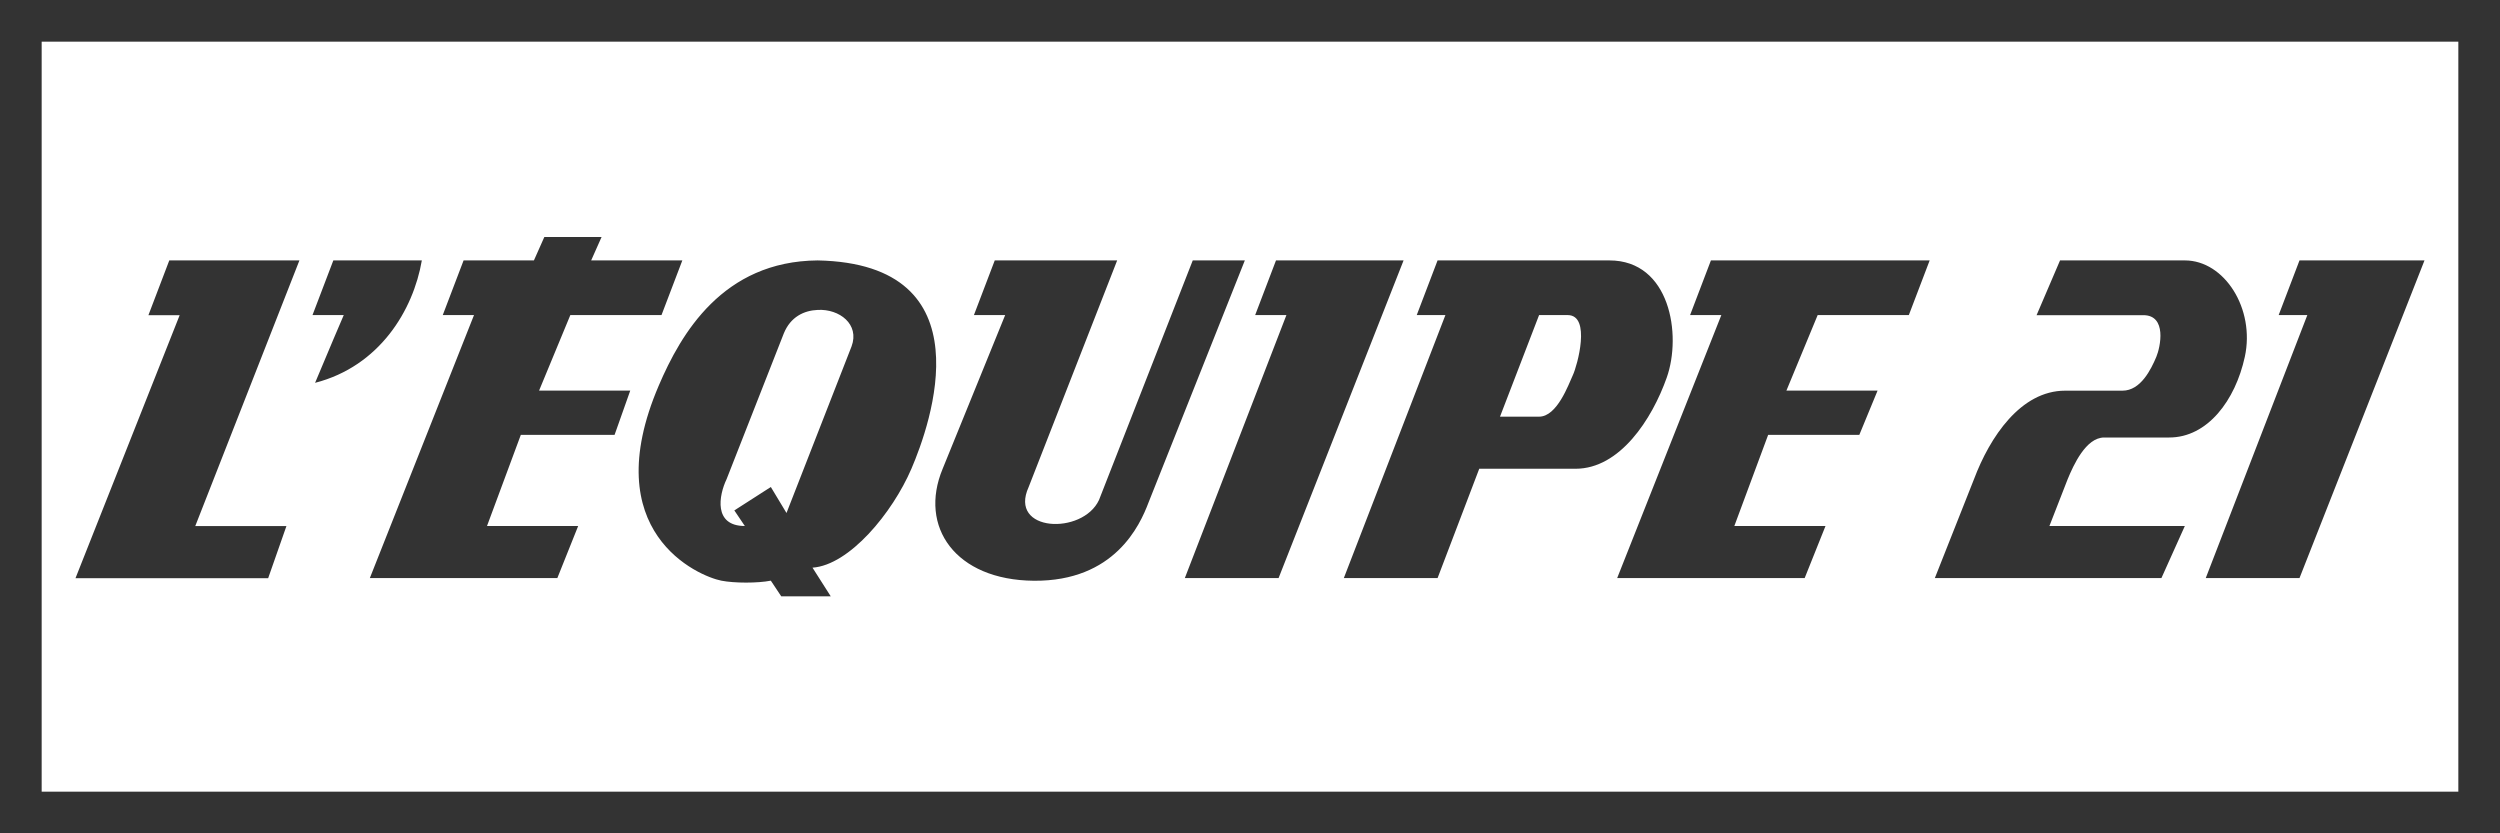 <?xml version="1.0" encoding="UTF-8" standalone="no"?>
<!-- Generator: Adobe Illustrator 16.0.0, SVG Export Plug-In . SVG Version: 6.00 Build 0)  -->

<svg
   xmlns:dc="http://purl.org/dc/elements/1.1/"
   xmlns:cc="http://creativecommons.org/ns#"
   xmlns:rdf="http://www.w3.org/1999/02/22-rdf-syntax-ns#"
   xmlns:svg="http://www.w3.org/2000/svg"
   xmlns="http://www.w3.org/2000/svg"
   xmlns:sodipodi="http://sodipodi.sourceforge.net/DTD/sodipodi-0.dtd"
   xmlns:inkscape="http://www.inkscape.org/namespaces/inkscape"
   version="1.1"
   id="Calque_1"
   x="0px"
   y="0px"
   width="30"
   height="10"
   viewBox="0 0 30 10"
   enable-background="new 0 0 2065 387"
   xml:space="preserve"
   inkscape:version="0.48.4 r9939"
   sodipodi:docname="21.svg"><rect x="0" y="0" width="30" height="10" fill="#333333" stroke="none"/><defs
     id="defs28" /><sodipodi:namedview
     pagecolor="#ffffff"
     bordercolor="#666666"
     borderopacity="1"
     objecttolerance="10"
     gridtolerance="10"
     guidetolerance="10"
     inkscape:pageopacity="0"
     inkscape:pageshadow="2"
     inkscape:window-width="1600"
     inkscape:window-height="841"
     id="namedview26"
     showgrid="false"
     inkscape:zoom="30.768904"
     inkscape:cx="15.038765"
     inkscape:cy="6.4357665"
     inkscape:window-x="0"
     inkscape:window-y="27"
     inkscape:window-maximized="1"
     inkscape:current-layer="Calque_1" /><path
     style="fill:#ffffff;stroke:none"
     d="m 0.5,0.5 0,9 29,0 0,-9 -29,0 z m 6.031,2.344 0.688,0 -0.125,0.281 1.094,0 -0.25,0.656 -1.094,0 -0.375,0.906 1.094,0 -0.188,0.531 -1.125,0 -0.406,1.094 1.094,0 -0.25,0.625 -2.25,0 1.25,-3.156 -0.375,0 0.25,-0.656 0.844,0 0.125,-0.281 z m -4.5,0.281 1.562,0 -1.25,3.188 1.094,0 -0.219,0.625 -2.312,0 1.25,-3.156 -0.375,0 0.25,-0.656 z m 1.969,0 1.062,0 C 4.959,3.724 4.554,4.395 3.781,4.594 3.92,4.258 4.125,3.781 4.125,3.781 l -0.375,0 L 4,3.125 z m 5.812,0 c 2.043,0.041 1.353,1.968 1.125,2.5 C 10.709,6.155 10.193,6.781 9.75,6.812 l 0.219,0.344 -0.594,0 -0.125,-0.188 c -0.157,0.031 -0.437,0.031 -0.594,0 C 8.382,6.914 7.149,6.389 7.906,4.625 8.17,4.008 8.672,3.134 9.812,3.125 z m 2.125,0 1.469,0 -1.062,2.719 C 12.097,6.386 12.991,6.424 13.188,6 l 1.125,-2.875 0.625,0 -1.156,2.906 C 13.679,6.304 13.375,6.977 12.406,6.969 11.466,6.961 11.021,6.323 11.312,5.625 l 0.75,-1.844 -0.375,0 0.25,-0.656 z m 3.375,0 1.531,0 -1.5,3.812 -1.125,0 1.219,-3.156 -0.375,0 0.25,-0.656 z m 1.938,0 1.438,0 0.625,0 c 0.728,0 0.87,0.892 0.688,1.406 -0.177,0.501 -0.563,1.094 -1.094,1.094 l -1.156,0 -0.5,1.312 -1.125,0 1.219,-3.156 -0.344,0 0.25,-0.656 z m 3.281,0 2.625,0 -0.25,0.656 -1.094,0 -0.375,0.906 1.094,0 -0.219,0.531 -1.094,0 -0.406,1.094 1.094,0 -0.25,0.625 -2.25,0 1.25,-3.156 -0.375,0 0.25,-0.656 z m 4.188,0 0.844,0 0.656,0 c 0.474,0 0.844,0.58 0.719,1.156 C 26.824,4.806 26.489,5.25 26.031,5.25 l -0.781,0 c -0.219,0 -0.368,0.331 -0.438,0.5 -0.026,0.065 -0.219,0.562 -0.219,0.562 l 1.625,0 -0.281,0.625 -2.719,0 L 23.688,5.75 c 0.19,-0.505 0.56,-1.062 1.094,-1.062 l 0.688,0 c 0.219,0 0.343,-0.257 0.406,-0.406 0.049,-0.117 0.13,-0.5 -0.156,-0.5 l -1.281,0 0.281,-0.656 z m 2.875,0 1.5,0 -1.5,3.812 -1.125,0 1.219,-3.156 -0.344,0 0.25,-0.656 z M 9.812,3.719 C 9.648,3.726 9.487,3.802 9.406,4 L 8.719,5.75 C 8.626,5.944 8.559,6.312 8.938,6.312 L 8.812,6.125 9.25,5.844 l 0.188,0.312 0.781,-2 C 10.317,3.891 10.073,3.705 9.812,3.719 z M 18.469,3.781 18,5 18.469,5 C 18.686,5 18.823,4.612 18.875,4.5 18.926,4.391 19.097,3.781 18.812,3.781 l -0.344,0 z"
     id="rect3"
     inkscape:connector-curvature="0" /></svg>
